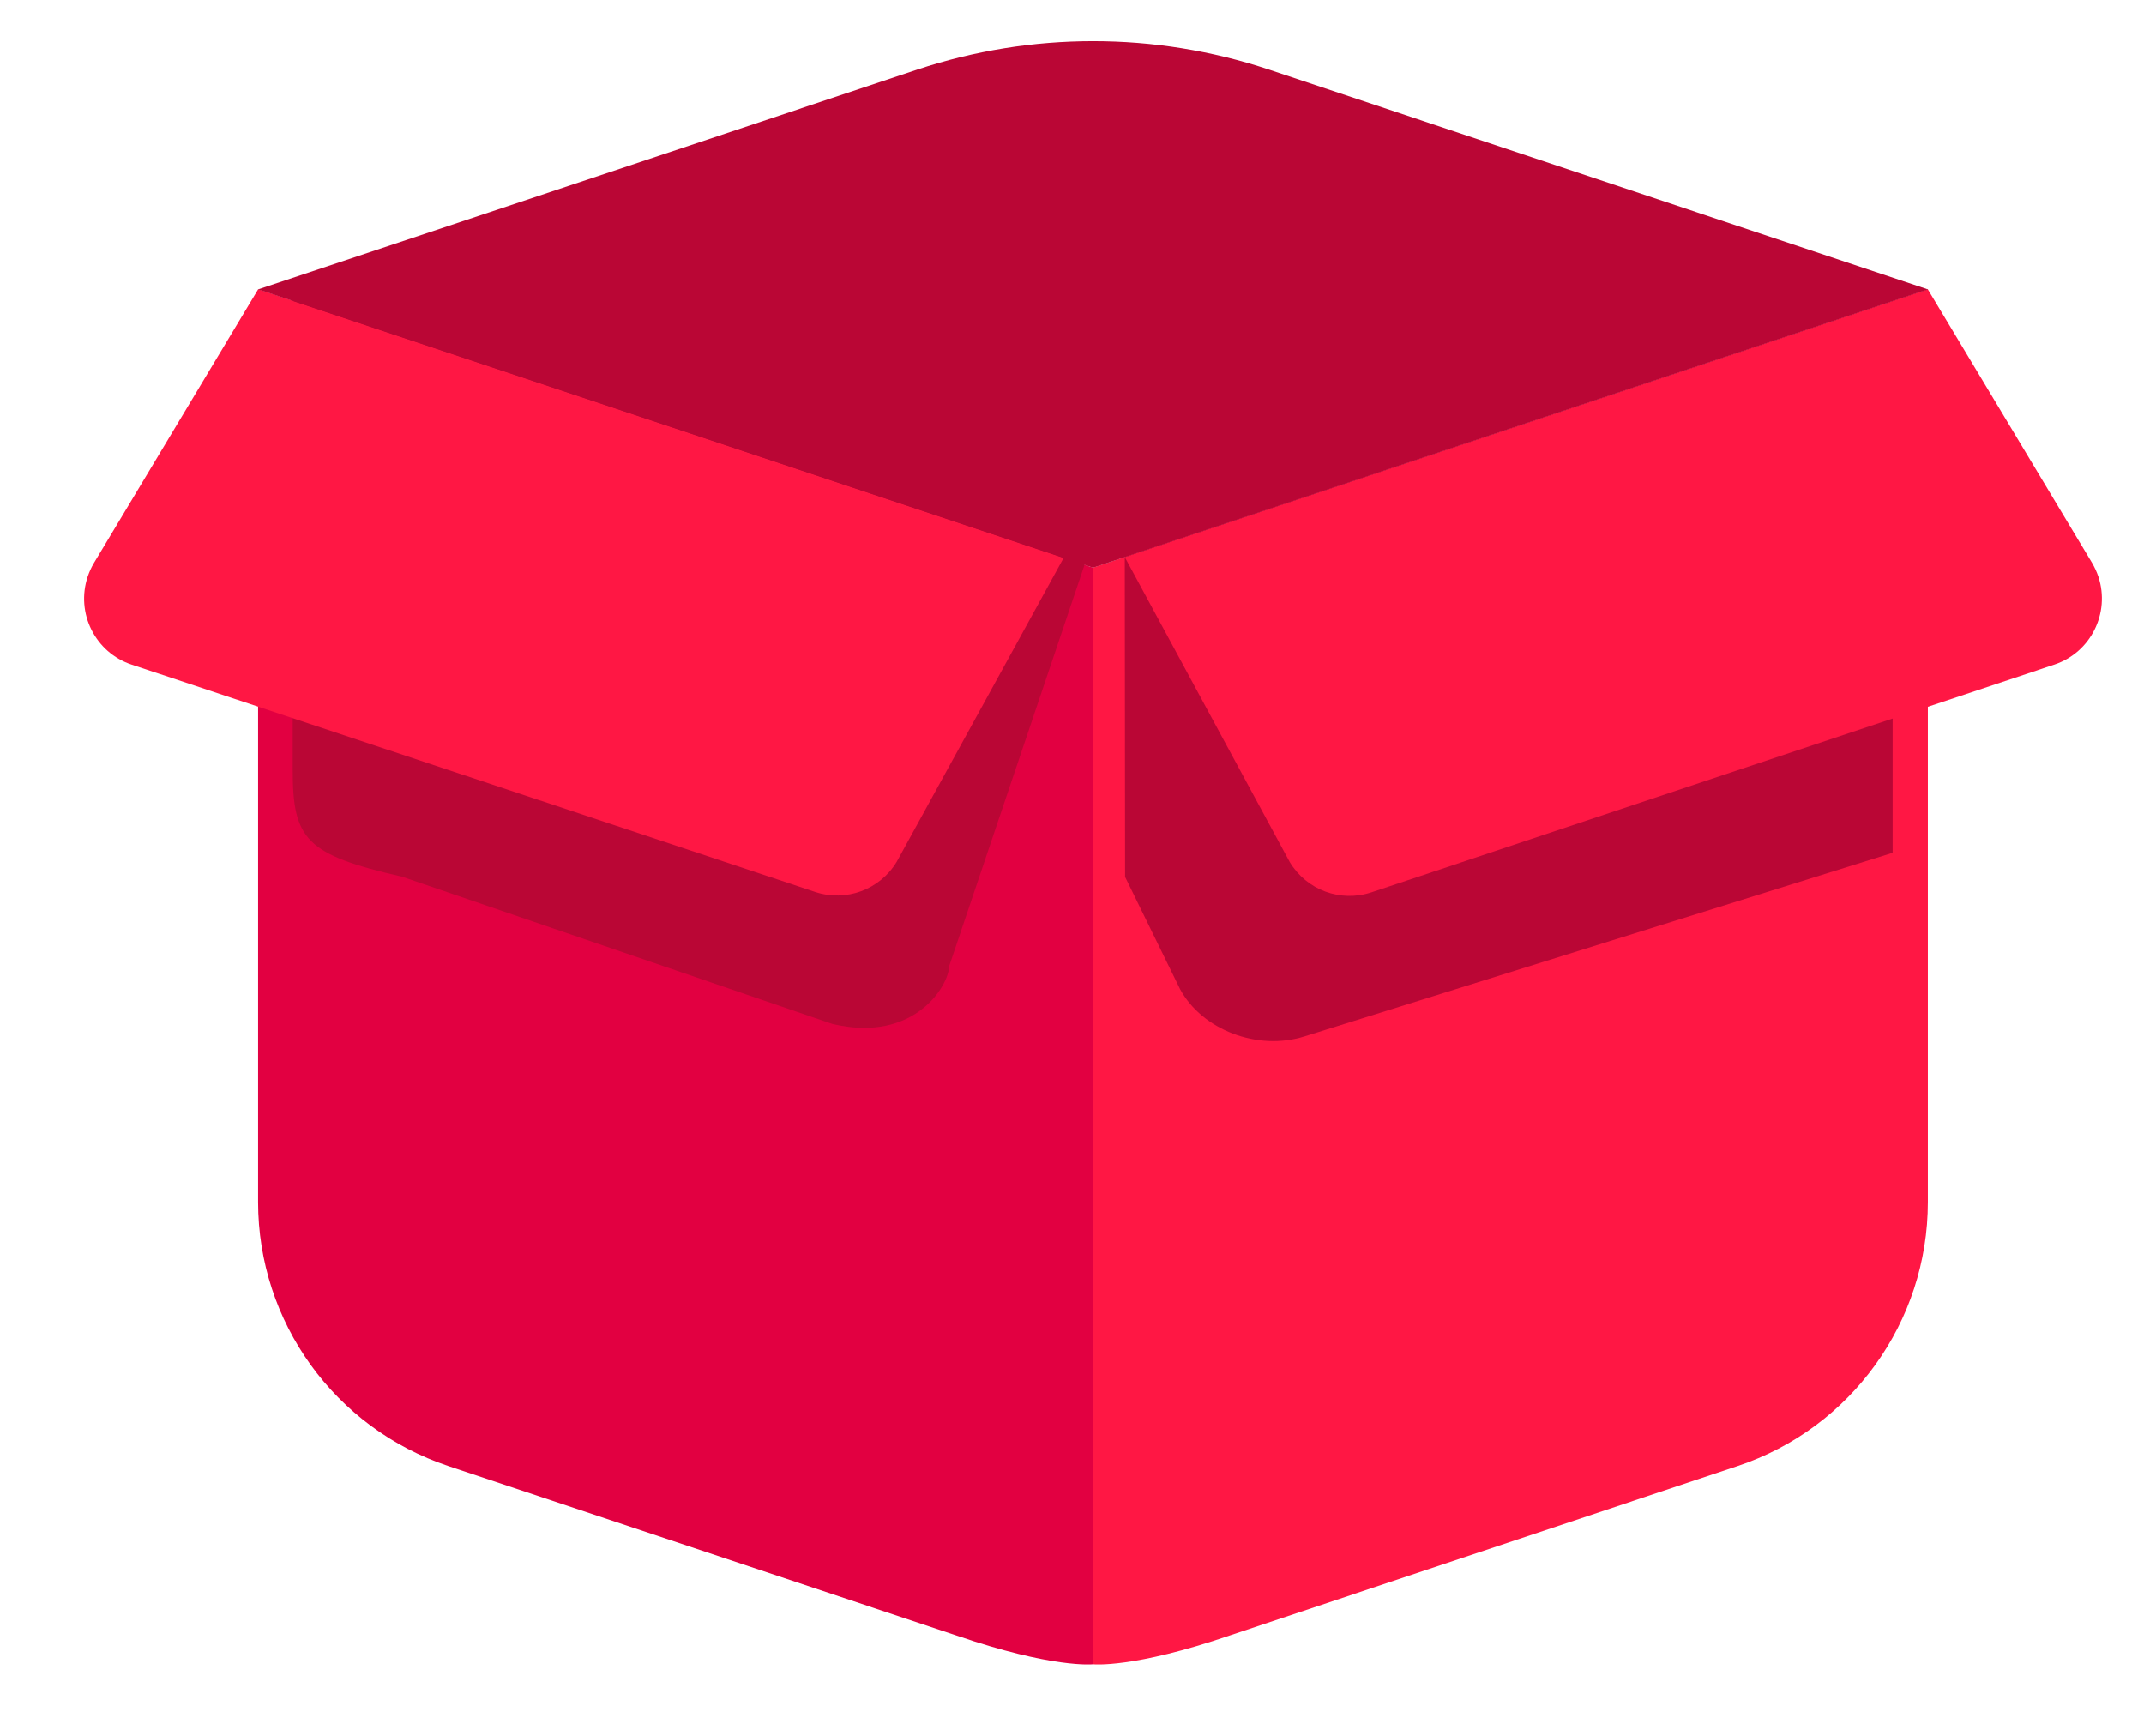 <svg xmlns="http://www.w3.org/2000/svg" width="21" height="17" viewBox="0 0 21 17">
    <g fill="none" fill-rule="evenodd">
        <path fill="#E20041" d="M2.195 12.128V3.19l8.178 2.725v10.74s-.39.044-1.348-.285l-4.966-1.656c-1.113-.371-1.864-1.412-1.864-2.586" transform="translate(.333 -.356)"/>
        <path d="M2.536 3.663v8.465c0 1.029.655 1.938 1.631 2.263l4.966 1.656c.408.14.703.207.899.24V6.16L2.536 3.663zm7.78 13.335c-.186 0-.623-.038-1.402-.306l-4.963-1.655c-1.254-.417-2.097-1.587-2.097-2.909V3.19c0-.11.053-.212.142-.277.089-.063.203-.082.307-.046l8.177 2.725c.14.047.233.177.233.323v10.74c0 .173-.13.32-.302.339-.016.001-.047.004-.095.004z" transform="translate(.333 -.356)"/>
        <path fill="#BA0635" d="M2.534 7.896V3.19l8.189 1.414-1.76 5.217c0 .176-.33.755-1.143.563L3.605 8.942c-.944-.216-1.071-.365-1.071-1.046" transform="translate(.333 -.356)"/>
        <path fill="#FF1744" d="M.588 5.868L2.195 3.19l7.89 2.63L8.45 8.796c-.165.274-.497.396-.8.295L.957 6.865C.6 6.747.407 6.361.526 6.003c.016-.047.036-.092.062-.135" transform="translate(.333 -.356)"/>
        <path d="M.88 6.043c-.013.022-.023.045-.03.068-.06.178.037.372.215.432l6.692 2.226c.153.053.318-.01.4-.148L9.59 6.013 2.346 3.599.881 6.043zm6.987 3.426c-.107 0-.217-.017-.325-.053L.849 7.189C.315 7.011.025 6.431.202 5.896c.024-.07.055-.138.094-.203l1.607-2.678c.082-.137.248-.2.4-.148l7.889 2.629c.095.032.172.105.21.199.036.094.03.2-.02.288L8.75 8.96c-.195.325-.53.509-.882.509z" transform="translate(.333 -.356)"/>
        <path fill="#FF1744" d="M18.55 12.128V3.19l-8.177 2.725v10.74s.39.044 1.348-.285l4.965-1.656c1.113-.371 1.864-1.412 1.864-2.586" transform="translate(.333 -.356)"/>
        <path d="M10.713 6.161v10.126c.196-.032.49-.1.896-.24l4.97-1.656c.975-.325 1.63-1.234 1.63-2.263V3.662l-7.496 2.5zm-.283 10.837c-.048 0-.08-.002-.096-.004-.172-.02-.302-.165-.302-.34V5.917c0-.147.094-.278.233-.323l8.177-2.726c.103-.035.218-.018.307.046.09.064.142.167.142.277v8.938c0 1.322-.842 2.491-2.097 2.91l-4.966 1.655c-.776.267-1.213.305-1.398.305z" transform="translate(.333 -.356)"/>
        <path fill="#BA0635" d="M18.205 6.01l.345-2.82-7.866 2.622.003 3.132.539 1.1c.216.398.757.607 1.218.462l5.761-1.798V6.01z" transform="translate(.333 -.356)"/>
        <path fill="#FF1744" d="M20.158 5.868L18.55 3.19l-7.866 2.622L12.3 8.799c.165.274.497.397.8.296l6.688-2.23c.357-.118.55-.504.432-.862-.016-.047-.037-.092-.062-.135" transform="translate(.333 -.356)"/>
        <path d="M11.177 6.007l1.423 2.63c.075.124.241.187.393.134l6.688-2.229c.178-.059.275-.252.215-.431-.007-.022-.018-.046-.03-.067l-1.467-2.445-7.222 2.408zM12.88 9.47c-.35 0-.683-.181-.873-.497l-1.624-3c-.047-.089-.054-.194-.017-.288.037-.093.114-.166.21-.197l7.866-2.622c.152-.05.317.01.4.147l1.606 2.68h.001c.038.062.068.13.092.2.179.537-.111 1.117-.646 1.294l-6.688 2.23c-.108.036-.218.053-.327.053z" transform="translate(.333 -.356)"/>
        <path fill="#BA0635" d="M2.195 3.19L8.65 1.038c1.119-.372 2.329-.372 3.448 0L18.55 3.19l-8.177 2.726L2.195 3.19z" transform="translate(.333 -.356)"/>
        <path d="M3.273 3.19l7.1 2.366 7.1-2.366-5.484-1.829c-1.042-.346-2.19-.346-3.233 0L3.273 3.19zm7.1 3.066c-.036 0-.073-.006-.108-.017L2.088 3.513c-.14-.047-.233-.177-.233-.323 0-.147.094-.277.233-.323L8.54.715c1.18-.393 2.482-.393 3.663 0l6.454 2.152c.139.046.233.176.233.323 0 .146-.094.276-.233.323L10.48 6.239c-.034.011-.071.017-.107.017z" transform="translate(.333 -.356)"/>
    </g>
</svg>
